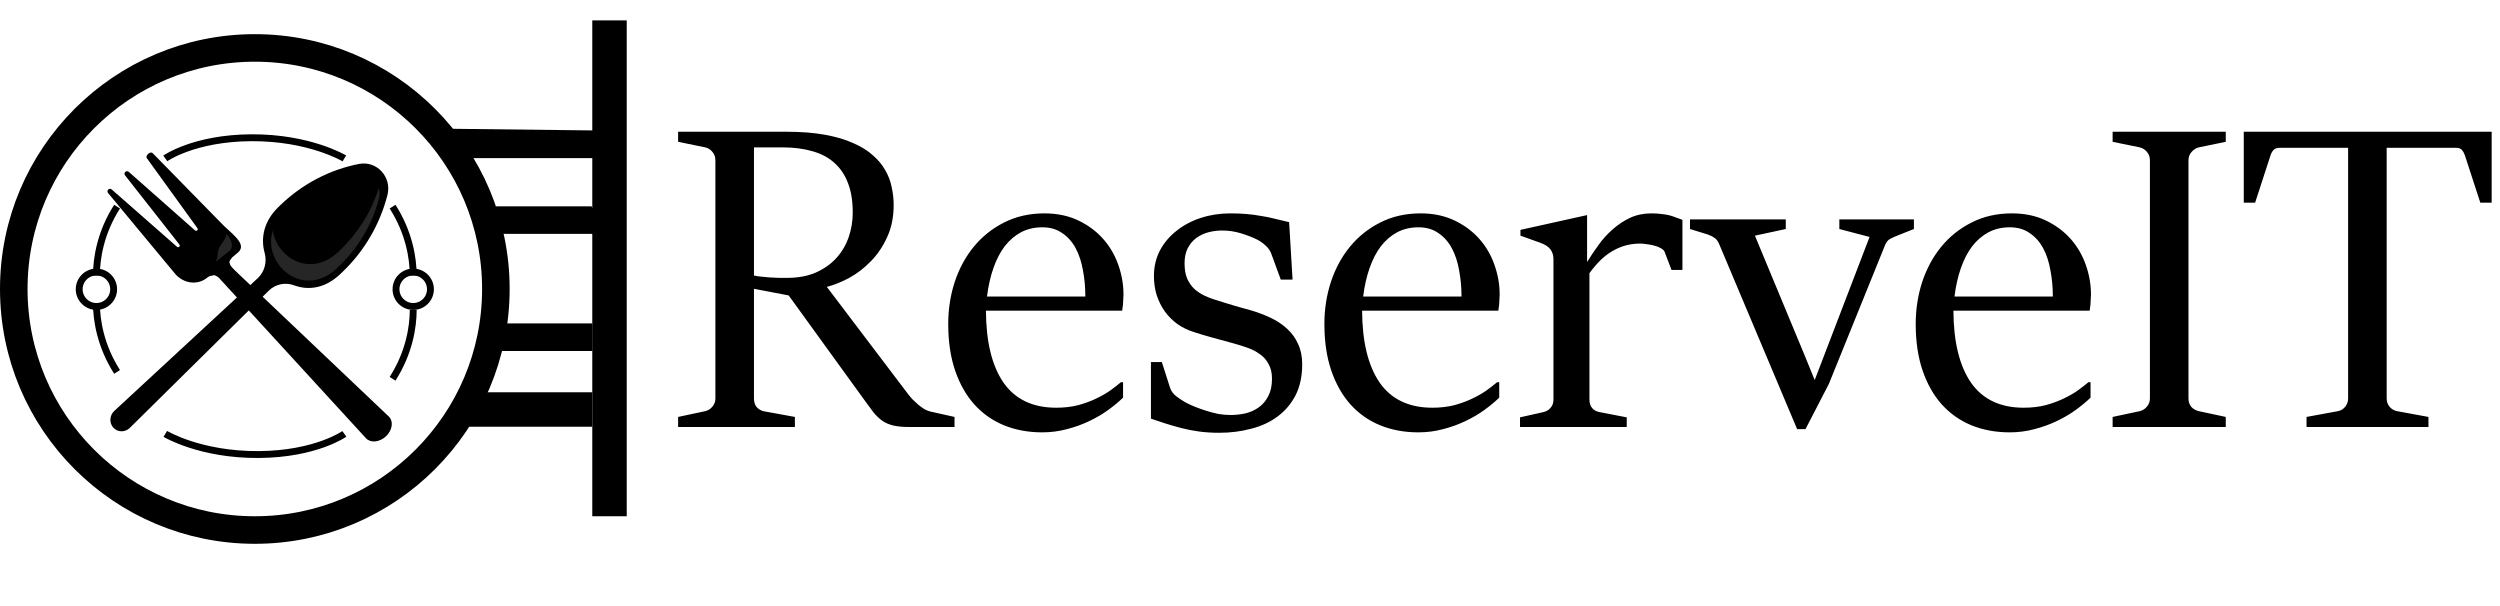 <svg width="363" height="88" viewBox="0 0 363 88" fill="none" xmlns="http://www.w3.org/2000/svg">
<path d="M98.462 60.538L102.413 59.698C102.828 59.594 103.17 59.376 103.44 59.044C103.73 58.713 103.876 58.319 103.876 57.862V23.267C103.876 22.79 103.73 22.385 103.44 22.053C103.17 21.721 102.828 21.504 102.413 21.4L98.462 20.591V19.129H114.204C116.32 19.129 118.176 19.274 119.773 19.564C121.37 19.855 122.739 20.259 123.88 20.778C125.041 21.276 125.996 21.867 126.742 22.551C127.51 23.215 128.111 23.941 128.547 24.729C129.003 25.517 129.314 26.347 129.48 27.218C129.667 28.068 129.76 28.919 129.76 29.769C129.76 31.532 129.439 33.098 128.796 34.467C128.173 35.836 127.375 37.007 126.4 37.982C125.446 38.957 124.399 39.756 123.258 40.378C122.117 40.979 121.049 41.404 120.053 41.653L131.844 57.209C132.031 57.458 132.259 57.727 132.529 58.018C132.799 58.287 133.079 58.547 133.369 58.796C133.659 59.024 133.95 59.231 134.24 59.418C134.551 59.584 134.841 59.698 135.111 59.76L138.596 60.538V62H132.031C131.098 62 130.32 61.927 129.698 61.782C129.096 61.637 128.567 61.409 128.111 61.098C127.655 60.766 127.23 60.361 126.836 59.884C126.462 59.387 126.027 58.796 125.529 58.111L114.516 42.898L109.476 41.933V57.862C109.476 58.339 109.59 58.733 109.818 59.044C110.067 59.356 110.399 59.573 110.813 59.698L115.418 60.538V62H98.462V60.538ZM109.476 40.004C109.704 40.067 110.025 40.118 110.44 40.16C110.855 40.202 111.301 40.243 111.778 40.284C112.255 40.305 112.711 40.326 113.147 40.347C113.603 40.347 113.976 40.347 114.267 40.347C115.884 40.347 117.284 40.087 118.467 39.569C119.67 39.03 120.665 38.324 121.453 37.453C122.241 36.582 122.833 35.576 123.227 34.436C123.621 33.295 123.818 32.102 123.818 30.858C123.818 29.198 123.59 27.778 123.133 26.596C122.677 25.393 122.013 24.407 121.142 23.64C120.292 22.873 119.234 22.313 117.969 21.96C116.704 21.587 115.262 21.4 113.644 21.4H109.476V40.004ZM163.069 55.498V57.738C162.447 58.339 161.721 58.941 160.891 59.542C160.061 60.144 159.138 60.683 158.122 61.16C157.127 61.637 156.058 62.021 154.918 62.311C153.777 62.622 152.584 62.778 151.34 62.778C149.307 62.778 147.451 62.436 145.771 61.751C144.112 61.067 142.681 60.061 141.478 58.733C140.275 57.385 139.341 55.736 138.678 53.787C138.014 51.837 137.682 49.587 137.682 47.036C137.682 44.92 137.993 42.898 138.615 40.969C139.258 39.019 140.181 37.308 141.384 35.836C142.587 34.363 144.049 33.191 145.771 32.32C147.513 31.428 149.473 30.982 151.651 30.982C153.497 30.982 155.135 31.324 156.567 32.009C157.998 32.693 159.201 33.585 160.175 34.684C161.15 35.784 161.887 37.049 162.384 38.48C162.882 39.89 163.131 41.322 163.131 42.773C163.131 42.96 163.121 43.157 163.1 43.364C163.1 43.572 163.09 43.779 163.069 43.987C163.069 44.194 163.048 44.391 163.007 44.578C162.986 44.764 162.965 44.941 162.944 45.107H143.158C143.178 49.628 144.029 53.113 145.709 55.56C147.409 57.987 149.961 59.2 153.362 59.2C154.524 59.2 155.592 59.076 156.567 58.827C157.541 58.557 158.412 58.236 159.18 57.862C159.968 57.489 160.652 57.095 161.233 56.68C161.835 56.244 162.343 55.85 162.758 55.498H163.069ZM157.593 43.053C157.593 41.747 157.479 40.492 157.251 39.289C157.044 38.065 156.691 36.987 156.193 36.053C155.695 35.12 155.042 34.384 154.233 33.844C153.445 33.284 152.481 33.004 151.34 33.004C150.199 33.004 149.172 33.243 148.26 33.72C147.368 34.197 146.58 34.871 145.895 35.742C145.232 36.613 144.682 37.671 144.247 38.916C143.811 40.16 143.5 41.539 143.313 43.053H157.593ZM167.115 52.573H168.701L169.884 56.276C170.05 56.794 170.371 57.23 170.848 57.582C171.325 57.935 171.771 58.225 172.186 58.453C172.538 58.64 172.964 58.837 173.461 59.044C173.98 59.252 174.53 59.449 175.11 59.636C175.691 59.822 176.282 59.978 176.884 60.102C177.506 60.206 178.097 60.258 178.657 60.258C179.424 60.258 180.171 60.175 180.897 60.009C181.623 59.822 182.266 59.522 182.826 59.107C183.386 58.692 183.832 58.153 184.164 57.489C184.516 56.825 184.693 55.996 184.693 55C184.693 54.17 184.537 53.476 184.226 52.916C183.935 52.335 183.531 51.858 183.012 51.484C182.494 51.09 181.893 50.769 181.208 50.52C180.524 50.271 179.798 50.043 179.03 49.836C177.973 49.545 176.946 49.265 175.95 48.996C174.975 48.726 174.084 48.456 173.275 48.187C172.424 47.917 171.647 47.533 170.941 47.036C170.257 46.538 169.655 45.936 169.137 45.231C168.639 44.526 168.245 43.738 167.955 42.867C167.685 41.996 167.55 41.062 167.55 40.067C167.55 38.718 167.841 37.484 168.421 36.364C169.023 35.244 169.832 34.29 170.848 33.502C171.864 32.693 173.036 32.071 174.364 31.636C175.712 31.2 177.132 30.982 178.626 30.982C179.497 30.982 180.295 31.013 181.021 31.076C181.747 31.138 182.442 31.231 183.106 31.356C183.79 31.459 184.454 31.594 185.097 31.76C185.761 31.905 186.455 32.071 187.181 32.258L187.679 40.596H185.968L184.599 36.862C184.433 36.406 184.164 36.012 183.79 35.68C183.417 35.327 183.013 35.037 182.577 34.809C181.872 34.456 181.073 34.145 180.181 33.876C179.31 33.606 178.398 33.471 177.444 33.471C176.78 33.471 176.127 33.554 175.484 33.72C174.841 33.886 174.26 34.156 173.741 34.529C173.223 34.902 172.798 35.4 172.466 36.022C172.155 36.624 171.999 37.36 171.999 38.231C171.999 39.102 172.124 39.839 172.373 40.44C172.642 41.041 172.984 41.539 173.399 41.933C173.835 42.327 174.312 42.649 174.83 42.898C175.349 43.147 175.878 43.354 176.417 43.52C176.853 43.665 177.319 43.81 177.817 43.956C178.315 44.101 178.792 44.246 179.248 44.391C179.725 44.516 180.161 44.64 180.555 44.764C180.97 44.868 181.312 44.962 181.581 45.044C182.639 45.356 183.624 45.729 184.537 46.164C185.45 46.6 186.238 47.129 186.901 47.751C187.586 48.373 188.115 49.11 188.488 49.96C188.882 50.79 189.079 51.764 189.079 52.884C189.079 54.627 188.758 56.13 188.115 57.396C187.472 58.64 186.601 59.667 185.501 60.476C184.423 61.284 183.147 61.876 181.675 62.249C180.223 62.643 178.678 62.84 177.039 62.84C175.981 62.84 174.996 62.778 174.084 62.653C173.192 62.529 172.341 62.363 171.533 62.156C170.744 61.948 169.987 61.73 169.261 61.502C168.535 61.253 167.82 61.015 167.115 60.787V52.573ZM217.688 55.498V57.738C217.066 58.339 216.34 58.941 215.51 59.542C214.68 60.144 213.758 60.683 212.741 61.16C211.746 61.637 210.678 62.021 209.537 62.311C208.396 62.622 207.203 62.778 205.959 62.778C203.926 62.778 202.07 62.436 200.39 61.751C198.731 61.067 197.3 60.061 196.097 58.733C194.894 57.385 193.96 55.736 193.297 53.787C192.633 51.837 192.301 49.587 192.301 47.036C192.301 44.92 192.612 42.898 193.235 40.969C193.878 39.019 194.8 37.308 196.003 35.836C197.206 34.363 198.669 33.191 200.39 32.32C202.132 31.428 204.092 30.982 206.27 30.982C208.116 30.982 209.755 31.324 211.186 32.009C212.617 32.693 213.82 33.585 214.795 34.684C215.769 35.784 216.506 37.049 217.003 38.48C217.501 39.89 217.75 41.322 217.75 42.773C217.75 42.96 217.74 43.157 217.719 43.364C217.719 43.572 217.709 43.779 217.688 43.987C217.688 44.194 217.667 44.391 217.626 44.578C217.605 44.764 217.584 44.941 217.563 45.107H197.777C197.798 49.628 198.648 53.113 200.328 55.56C202.029 57.987 204.58 59.2 207.981 59.2C209.143 59.2 210.211 59.076 211.186 58.827C212.16 58.557 213.032 58.236 213.799 57.862C214.587 57.489 215.272 57.095 215.852 56.68C216.454 56.244 216.962 55.85 217.377 55.498H217.688ZM212.212 43.053C212.212 41.747 212.098 40.492 211.87 39.289C211.663 38.065 211.31 36.987 210.812 36.053C210.315 35.12 209.661 34.384 208.852 33.844C208.064 33.284 207.1 33.004 205.959 33.004C204.818 33.004 203.792 33.243 202.879 33.72C201.987 34.197 201.199 34.871 200.515 35.742C199.851 36.613 199.301 37.671 198.866 38.916C198.43 40.16 198.119 41.539 197.932 43.053H212.212ZM220.707 60.6L224.161 59.822C224.575 59.718 224.907 59.511 225.156 59.2C225.426 58.889 225.561 58.505 225.561 58.049V37.609C225.561 37.07 225.415 36.603 225.125 36.209C224.835 35.815 224.337 35.493 223.632 35.244L220.769 34.218V33.378L230.445 31.231V38.044C230.943 37.236 231.492 36.416 232.094 35.587C232.695 34.736 233.38 33.979 234.147 33.316C234.915 32.631 235.755 32.071 236.667 31.636C237.601 31.2 238.638 30.982 239.778 30.982C240.359 30.982 240.857 31.013 241.272 31.076C241.686 31.117 242.06 31.179 242.392 31.262C242.723 31.345 243.035 31.449 243.325 31.573C243.615 31.677 243.937 31.791 244.289 31.916V39.196H242.703L241.707 36.582C241.624 36.375 241.448 36.199 241.178 36.053C240.909 35.887 240.598 35.763 240.245 35.68C239.913 35.576 239.55 35.504 239.156 35.462C238.783 35.4 238.441 35.369 238.129 35.369C237.383 35.369 236.678 35.462 236.014 35.649C235.35 35.836 234.718 36.105 234.116 36.458C233.515 36.81 232.934 37.256 232.374 37.796C231.835 38.335 231.306 38.957 230.787 39.662V58.049C230.787 58.526 230.912 58.92 231.161 59.231C231.43 59.542 231.772 59.739 232.187 59.822L236.201 60.6V62H220.707V60.6ZM249.62 35.431C249.433 34.975 249.174 34.653 248.842 34.467C248.531 34.259 248.085 34.073 247.504 33.907L245.389 33.253V31.853H259.295V33.253L254.815 34.218L261.909 51.298L263.495 55.187L271.46 34.404L267.073 33.253V31.853H277.9V33.253L275.784 34.093C275.203 34.322 274.757 34.519 274.446 34.684C274.135 34.85 273.886 35.161 273.7 35.618L265.549 55.747L262.157 62.311H260.944L249.62 35.431ZM303.547 55.498V57.738C302.925 58.339 302.199 58.941 301.369 59.542C300.54 60.144 299.617 60.683 298.601 61.16C297.605 61.637 296.537 62.021 295.396 62.311C294.255 62.622 293.063 62.778 291.818 62.778C289.786 62.778 287.929 62.436 286.249 61.751C284.59 61.067 283.159 60.061 281.956 58.733C280.753 57.385 279.82 55.736 279.156 53.787C278.492 51.837 278.161 49.587 278.161 47.036C278.161 44.92 278.472 42.898 279.094 40.969C279.737 39.019 280.66 37.308 281.863 35.836C283.066 34.363 284.528 33.191 286.249 32.32C287.992 31.428 289.952 30.982 292.129 30.982C293.975 30.982 295.614 31.324 297.045 32.009C298.476 32.693 299.679 33.585 300.654 34.684C301.629 35.784 302.365 37.049 302.863 38.48C303.361 39.89 303.609 41.322 303.609 42.773C303.609 42.96 303.599 43.157 303.578 43.364C303.578 43.572 303.568 43.779 303.547 43.987C303.547 44.194 303.527 44.391 303.485 44.578C303.464 44.764 303.444 44.941 303.423 45.107H283.636C283.657 49.628 284.507 53.113 286.187 55.56C287.888 57.987 290.439 59.2 293.841 59.2C295.002 59.2 296.07 59.076 297.045 58.827C298.02 58.557 298.891 58.236 299.658 57.862C300.447 57.489 301.131 57.095 301.712 56.68C302.313 56.244 302.821 55.85 303.236 55.498H303.547ZM298.072 43.053C298.072 41.747 297.958 40.492 297.729 39.289C297.522 38.065 297.169 36.987 296.672 36.053C296.174 35.12 295.521 34.384 294.712 33.844C293.924 33.284 292.959 33.004 291.818 33.004C290.678 33.004 289.651 33.243 288.738 33.72C287.847 34.197 287.058 34.871 286.374 35.742C285.71 36.613 285.161 37.671 284.725 38.916C284.289 40.16 283.978 41.539 283.792 43.053H298.072ZM306.753 60.538L310.704 59.698C311.119 59.594 311.461 59.376 311.731 59.044C312.021 58.713 312.167 58.319 312.167 57.862V23.267C312.167 22.79 312.021 22.385 311.731 22.053C311.461 21.721 311.119 21.504 310.704 21.4L306.753 20.591V19.129H323.18V20.591L319.26 21.4C318.845 21.504 318.492 21.732 318.202 22.084C317.912 22.416 317.767 22.81 317.767 23.267V57.862C317.767 58.339 317.901 58.744 318.171 59.076C318.461 59.387 318.824 59.594 319.26 59.698L323.18 60.538V62H306.753V60.538ZM334.91 60.538L339.483 59.698C339.898 59.615 340.24 59.407 340.51 59.076C340.8 58.723 340.945 58.319 340.945 57.862V21.462H331.021C330.606 21.462 330.305 21.566 330.118 21.773C329.932 21.981 329.787 22.24 329.683 22.551L327.443 29.427H325.794V19.129H361.79V29.427H360.141L357.901 22.551C357.797 22.24 357.652 21.981 357.465 21.773C357.299 21.566 357.019 21.462 356.625 21.462H346.545V57.862C346.545 58.339 346.69 58.744 346.981 59.076C347.271 59.407 347.624 59.615 348.038 59.698L352.612 60.538V62H334.91V60.538Z" fill="black"/>
<path d="M91 74.96V2.96H86V71.96V74.96H91Z" fill="black"/>
<path d="M88 18.96L62.22 18.66L66.08 22.96H88V18.96Z" fill="black"/>
<path d="M85.89 29.96H71V33.96H88.87L85.89 29.96Z" fill="black"/>
<path d="M86 47.14L71.5 50.6L70 50.96H86V47.14Z" fill="black"/>
<path d="M86 46.96H72V50.96H86V46.96Z" fill="black"/>
<path d="M86 56.96L67.5 56.96L64.5 61.96H86V56.96Z" fill="black"/>
<path d="M37 76.96C56.33 76.96 72 61.29 72 41.96C72 22.63 56.33 6.96 37 6.96C17.67 6.96 2 22.63 2 41.96C2 61.29 17.67 76.96 37 76.96Z" stroke="black" stroke-width="4" stroke-miterlimit="10"/>
<path d="M24 63C24 63 29.079 66.062 37.576 65.999C45.867 65.938 50 63 50 63" stroke="black"/>
<path d="M50 23C50 23 44.92 19.938 36.424 20.001C28.133 20.062 24 23 24 23" stroke="black"/>
<path d="M17 54C14.6 50.25 14 46.5 14 44" stroke="black"/>
<path d="M57 55C59.4 51.25 60 47.5 60 45" stroke="black"/>
<path d="M17 30C14.6 33.75 14 37.5 14 40" stroke="black"/>
<path d="M57 30C59.4 33.75 60 37.5 60 40" stroke="black"/>
<circle cx="14" cy="42" r="2.5" stroke="black"/>
<circle cx="60" cy="42" r="2.5" stroke="black"/>
<path d="M56.252 28.344C56.931 25.716 54.725 23.295 52.117 23.805C47.882 24.633 43.938 26.692 40.763 29.733C40.599 29.89 40.435 30.047 40.278 30.21C38.265 32.246 37.849 34.633 38.424 36.71C38.791 38.031 38.425 39.469 37.407 40.41L16.597 59.663C16.43 59.817 16.294 60.003 16.196 60.209C16.099 60.416 16.042 60.639 16.029 60.866C16.016 61.093 16.048 61.319 16.122 61.531C16.196 61.743 16.311 61.937 16.46 62.1C16.61 62.264 16.791 62.395 16.992 62.485C17.194 62.575 17.412 62.623 17.634 62.626C17.857 62.629 18.079 62.586 18.287 62.501C18.495 62.415 18.686 62.289 18.849 62.129L39.021 42.209C40.011 41.231 41.443 40.959 42.708 41.43C44.697 42.17 47.058 41.914 49.185 39.994C49.353 39.843 49.52 39.689 49.684 39.532C52.87 36.501 55.151 32.614 56.252 28.344Z" fill="black"/>
<path d="M54.992 29.009C55.151 28.439 55.153 27.846 54.999 27.296C53.933 30.715 51.991 33.833 49.382 36.318C49.238 36.455 49.096 36.592 48.947 36.722C44.958 40.327 40.163 37.386 39.615 33.447C38.046 38.372 43.969 43.423 48.741 39.112C48.888 38.98 49.033 38.845 49.177 38.708C51.961 36.057 53.981 32.688 54.992 29.009V29.009Z" fill="#262626"/>
<path d="M28.655 33.116L21.304 22.945C21.089 22.548 21.87 21.91 22.172 22.241L32.086 32.359C33.377 33.77 35.979 35.362 34.601 36.622L33.706 37.38C33.596 37.573 33.36 37.776 33.326 37.976C33.292 38.176 33.386 38.287 33.434 38.464C33.481 38.641 34.004 39.154 34.126 39.28L56.518 60.541C56.831 60.884 56.954 61.375 56.858 61.907C56.763 62.439 56.458 62.969 56.009 63.379C55.561 63.789 55.007 64.046 54.468 64.093C53.93 64.141 53.451 63.975 53.138 63.633L31.804 40.36C31.689 40.228 31.38 40.042 31.208 39.98C31.036 39.917 30.774 40.049 30.571 40.065C30.369 40.081 30.354 40.177 30.152 40.27C30.148 40.271 30.145 40.273 30.142 40.274C28.767 41.445 26.761 41.221 25.497 39.839L15.71 28.051C15.404 27.716 15.815 27.233 16.191 27.482L25.692 35.826C25.914 36.039 26.24 35.741 26.046 35.502L18.155 25.459C17.891 25.099 18.341 24.666 18.69 24.946L28.301 33.44C28.522 33.654 28.848 33.356 28.655 33.116Z" fill="black"/>
<path d="M31.726 36.243C31.595 36.674 31.625 37.151 31.491 37.58C31.45 37.715 31.393 37.844 31.323 37.964C31.41 37.934 31.49 37.89 31.561 37.834L33.327 36.433C33.835 36.031 33.776 35.112 33.198 34.383L32.894 34C32.862 34.182 32.808 34.358 32.733 34.524C32.455 35.132 31.921 35.598 31.726 36.243Z" fill="#262626"/>
</svg>
